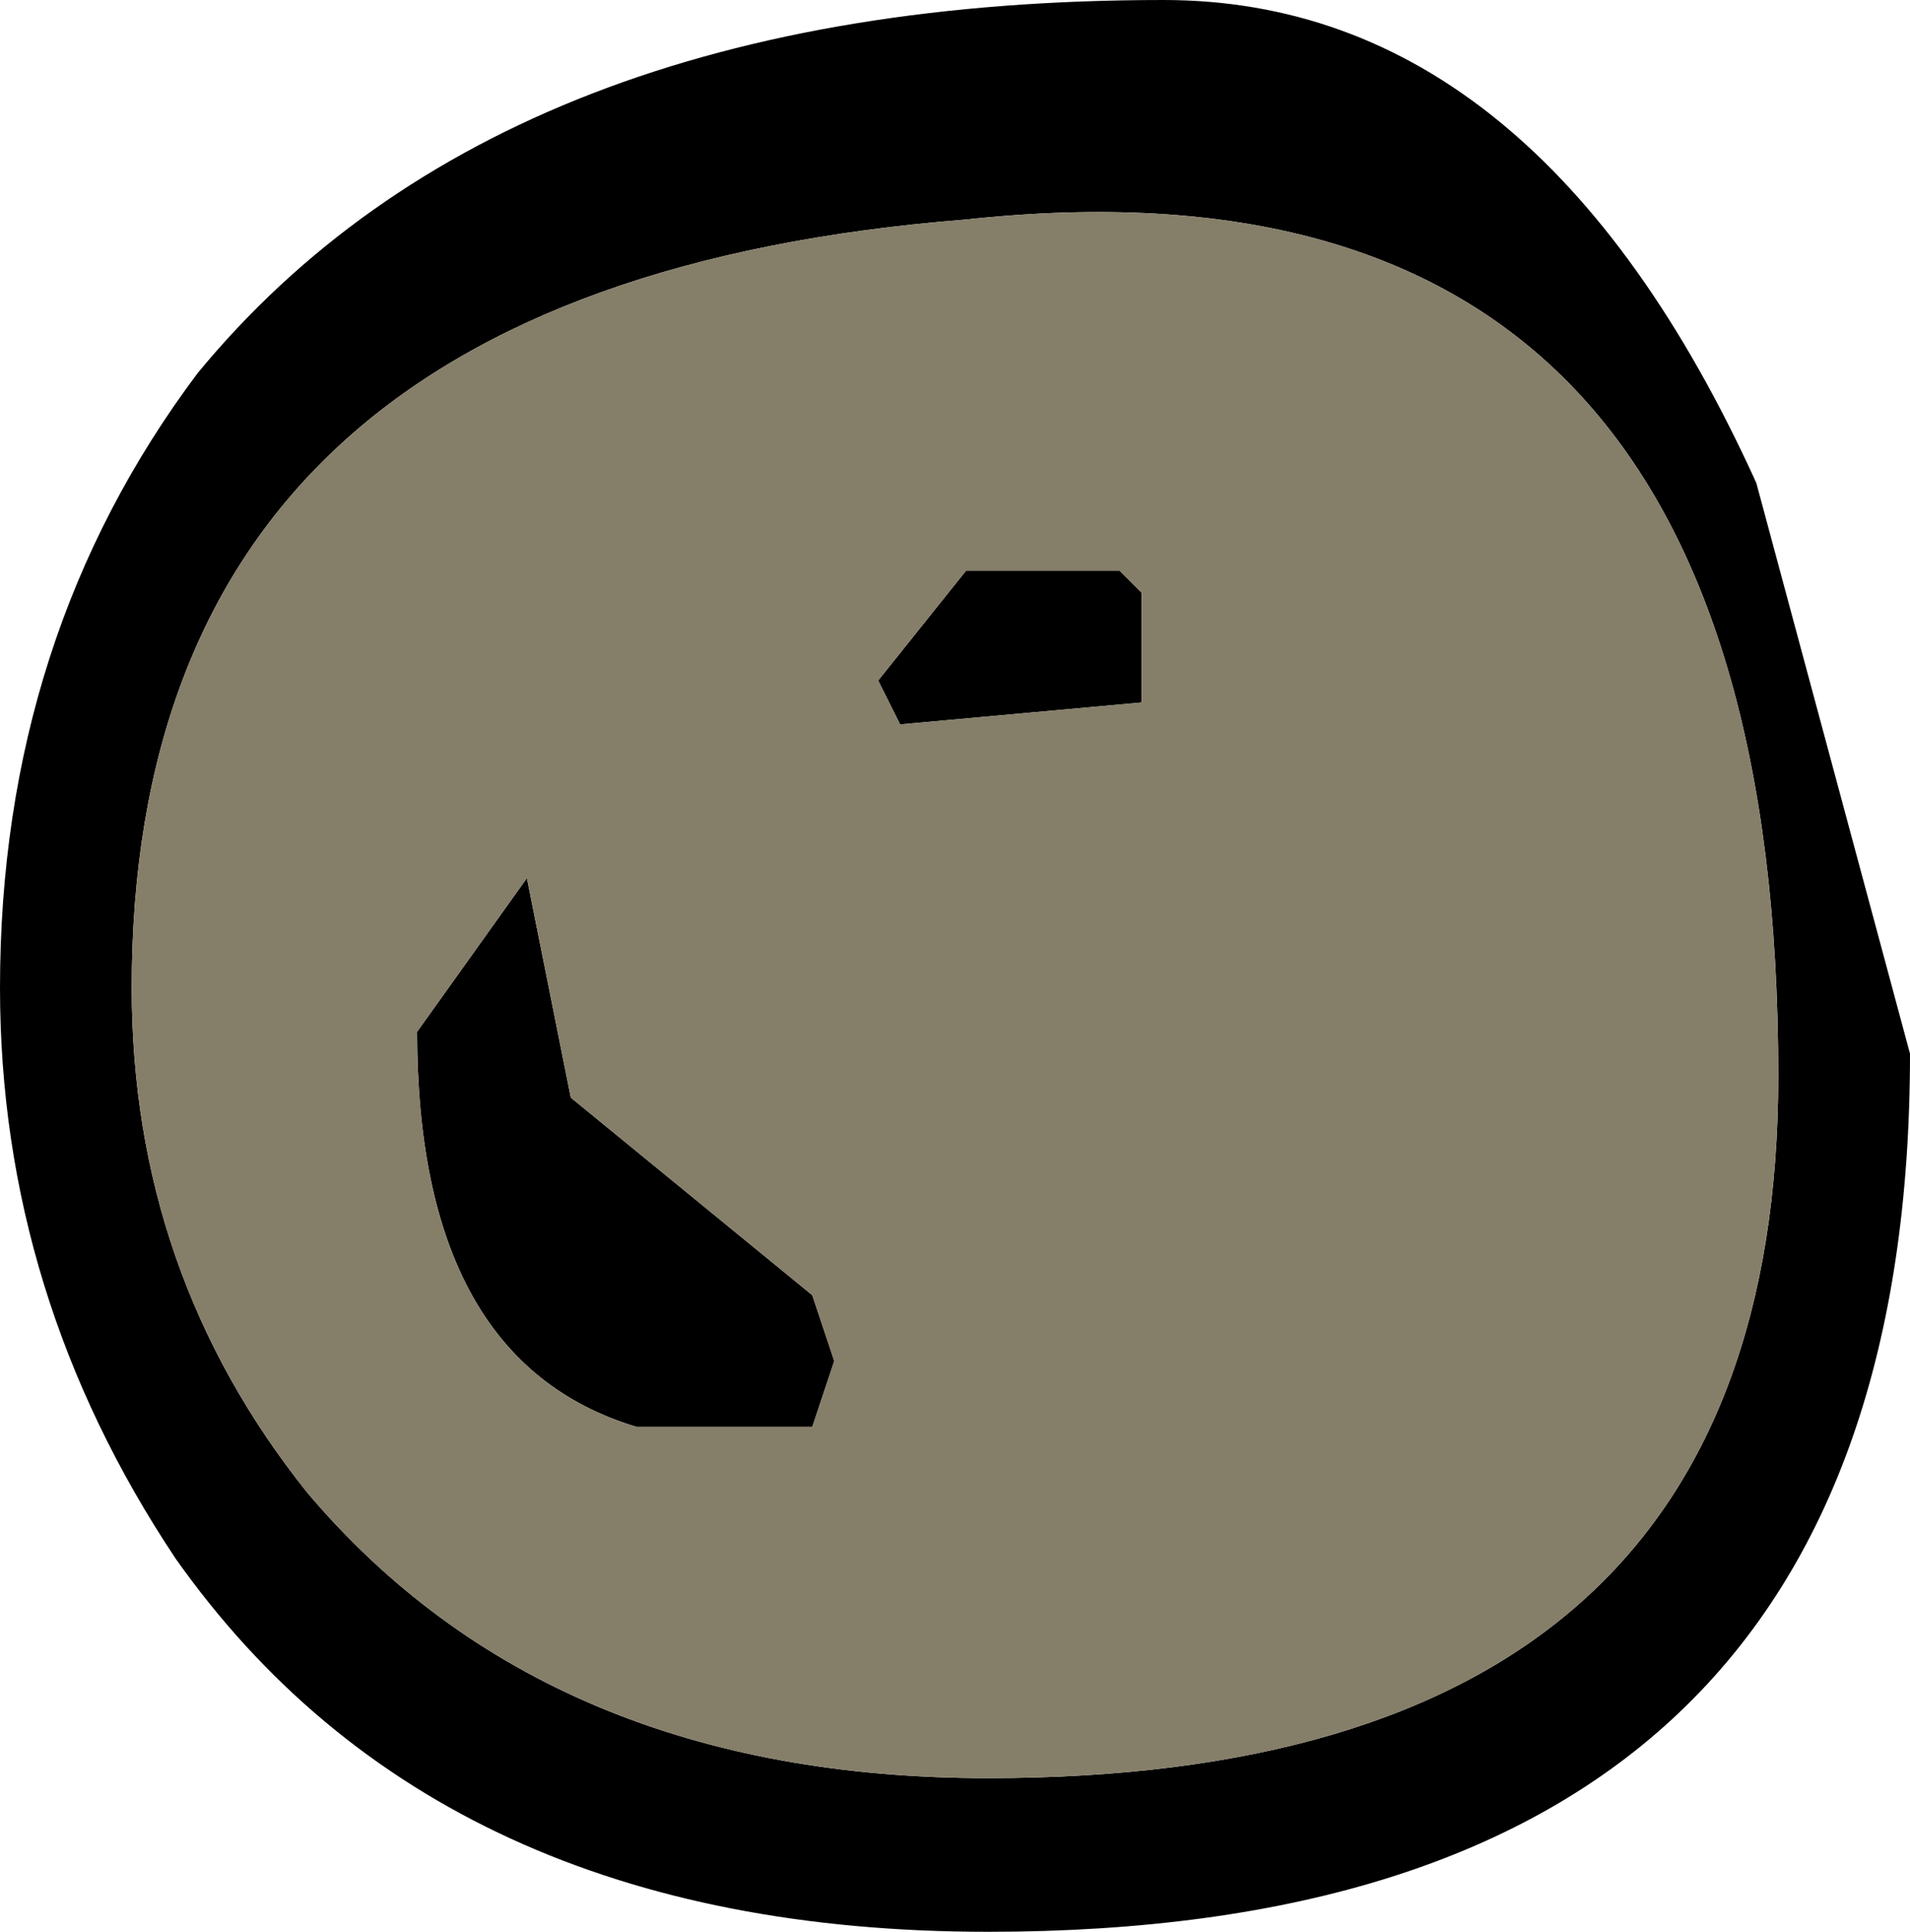 <?xml version="1.0" encoding="UTF-8" standalone="no"?>
<svg xmlns:xlink="http://www.w3.org/1999/xlink" height="4.4px" width="4.35px" xmlns="http://www.w3.org/2000/svg">
  <g transform="matrix(1.0, 0.0, 0.0, 1.0, 2.15, 2.3)">
    <path d="M1.85 -1.2 L2.2 0.1 Q2.2 2.1 0.1 2.1 -1.15 2.1 -1.75 1.25 -2.15 0.65 -2.15 -0.05 -2.15 -0.85 -1.7 -1.45 -1.0 -2.3 0.5 -2.3 1.35 -2.3 1.85 -1.2 M0.4 -1.0 L0.45 -0.95 0.45 -0.7 -0.1 -0.65 -0.15 -0.75 0.05 -1.0 0.4 -1.0 M1.9 0.15 Q1.9 -2.0 0.05 -1.8 -1.85 -1.65 -1.85 -0.05 -1.85 0.6 -1.45 1.1 -0.9 1.75 0.1 1.75 1.9 1.75 1.9 0.15 M-1.2 0.05 L-0.95 -0.3 -0.85 0.2 -0.3 0.65 -0.25 0.8 -0.3 0.95 -0.7 0.95 Q-1.2 0.8 -1.2 0.05" fill="#000000" fill-rule="evenodd" stroke="none"/>
    <path d="M-1.2 0.05 Q-1.2 0.8 -0.7 0.95 L-0.3 0.95 -0.25 0.8 -0.3 0.65 -0.85 0.2 -0.95 -0.3 -1.2 0.05 M1.9 0.15 Q1.9 1.75 0.1 1.75 -0.9 1.75 -1.45 1.1 -1.85 0.6 -1.85 -0.05 -1.85 -1.65 0.05 -1.8 1.9 -2.0 1.9 0.15 M0.4 -1.0 L0.05 -1.0 -0.15 -0.75 -0.1 -0.65 0.45 -0.7 0.45 -0.95 0.4 -1.0" fill="#857e69" fill-rule="evenodd" stroke="none"/>
  </g>
</svg>
